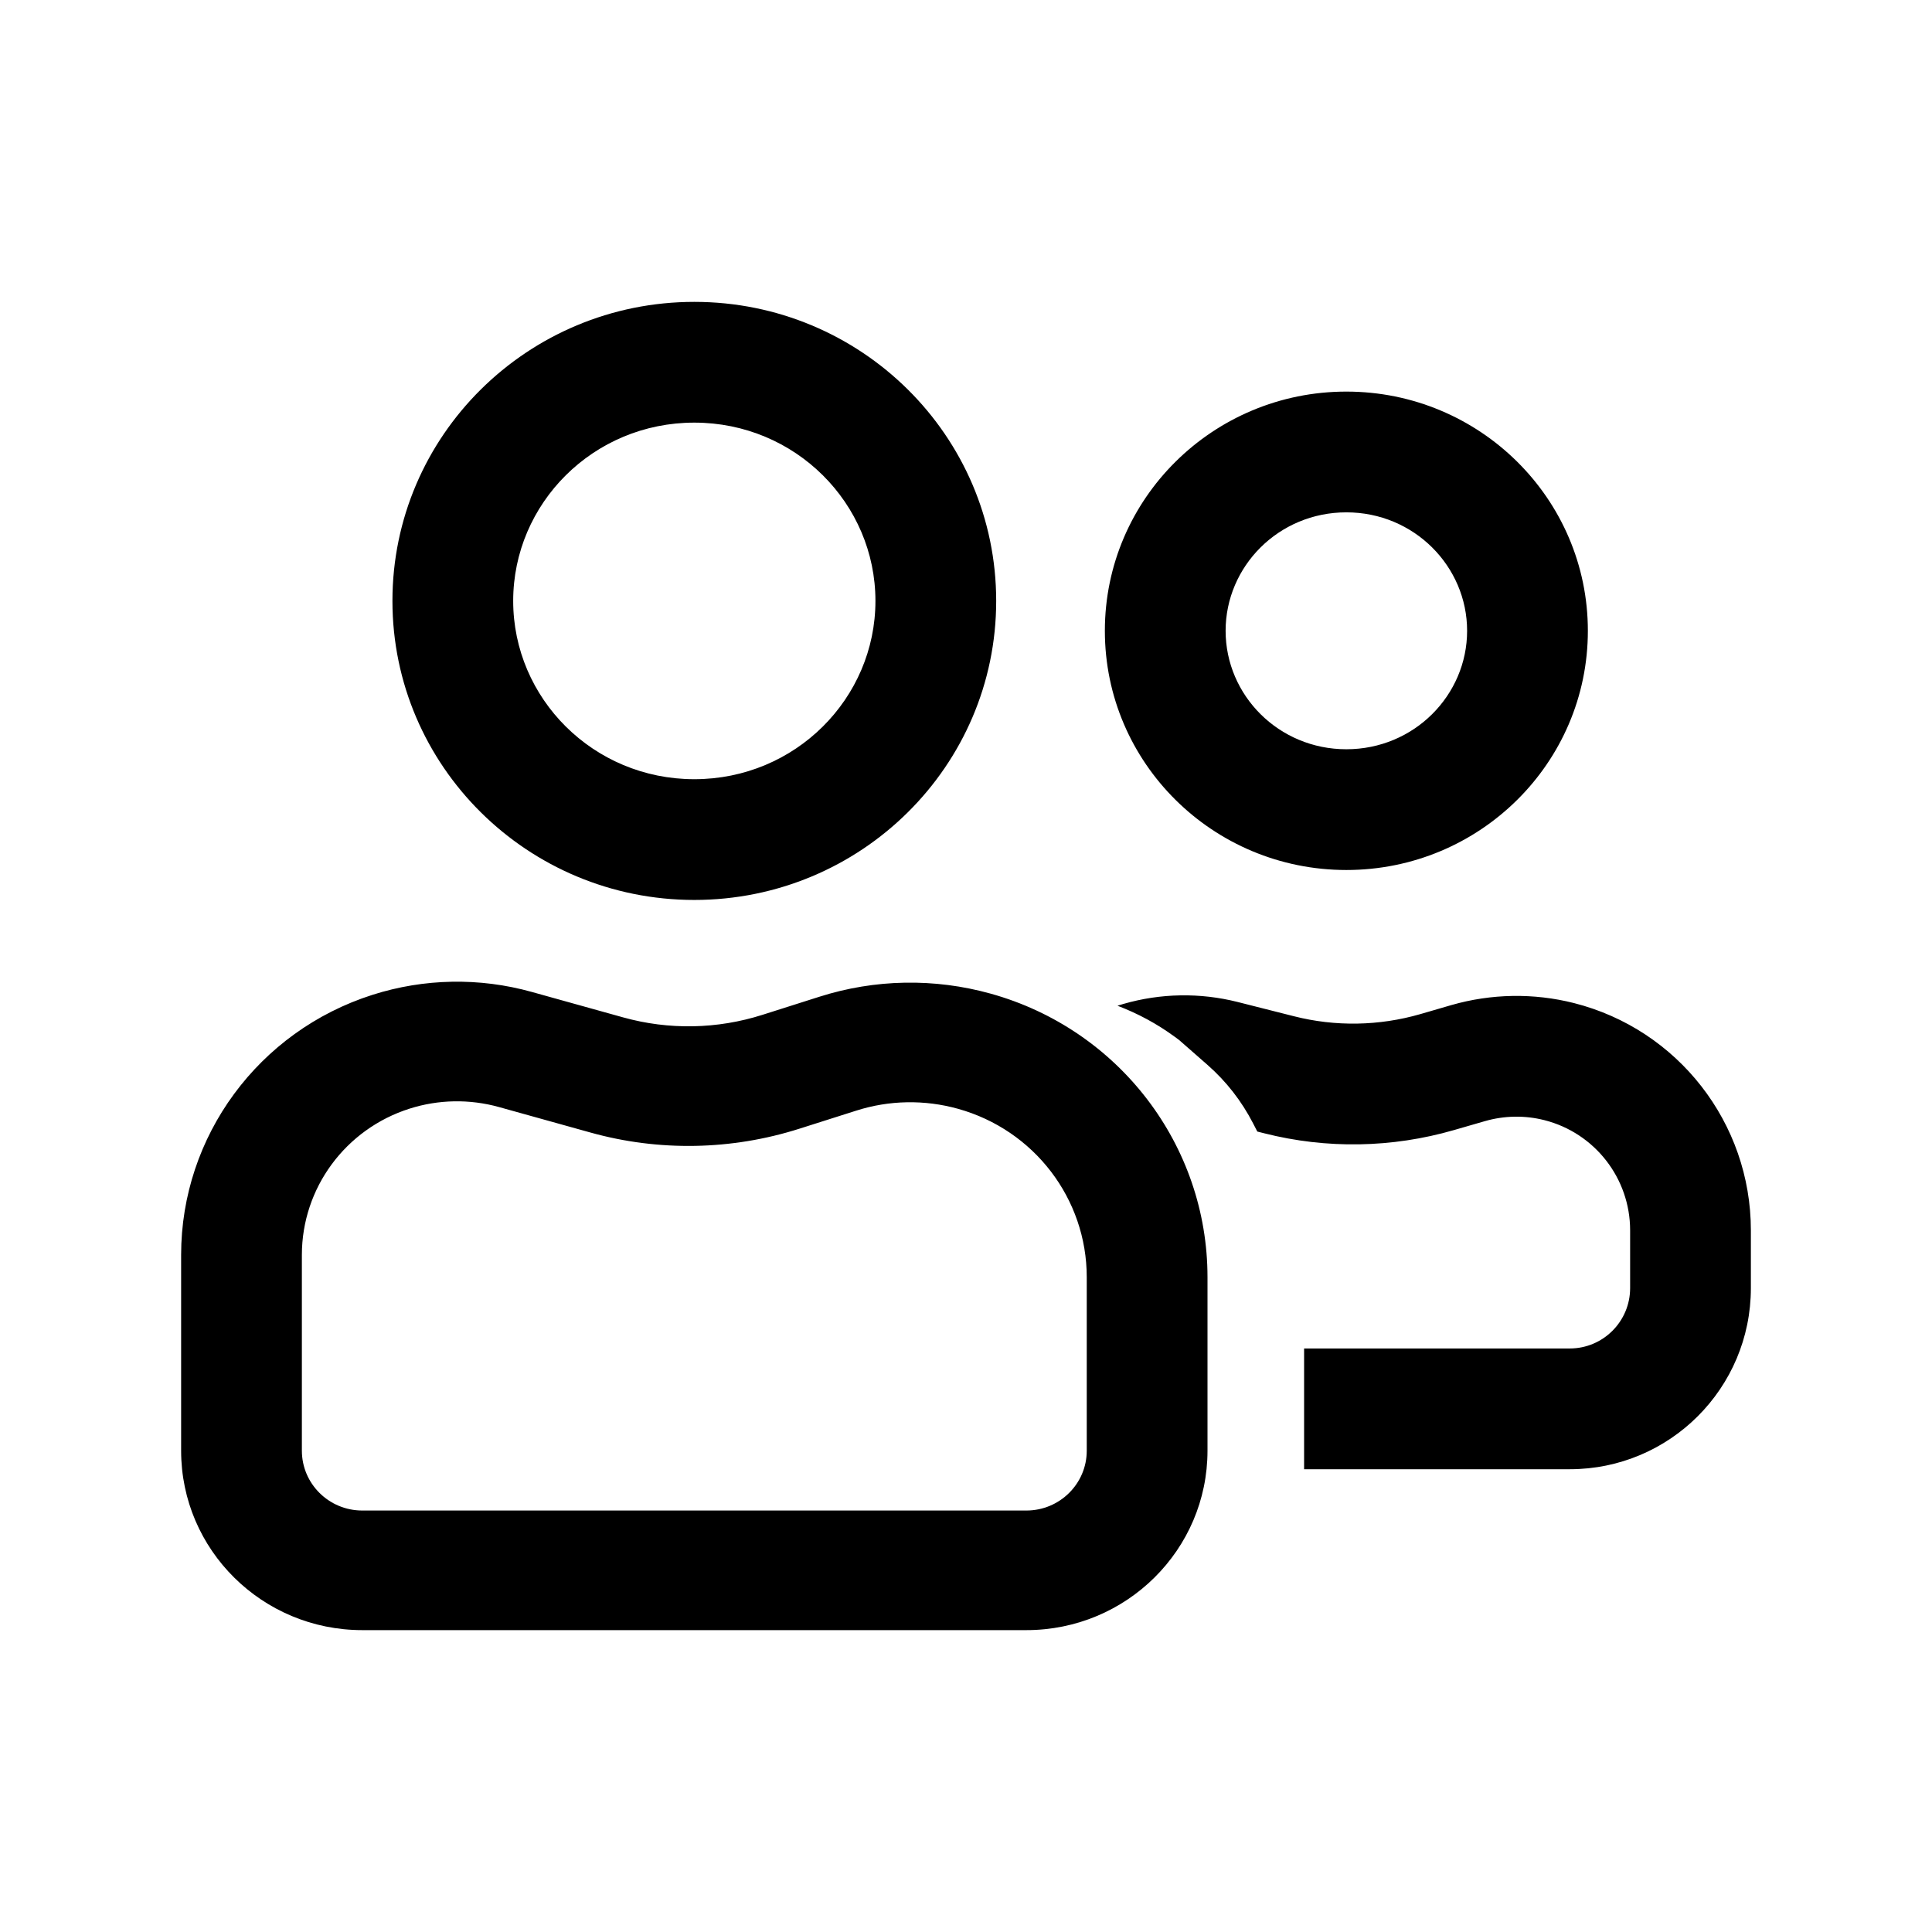 <svg viewBox="0 0 32 32" xmlns="http://www.w3.org/2000/svg">
	<path d="M11.5 12.906C13.175 12.906 14.5 11.566 14.5 9.953C14.5 8.34 13.175 7 11.5 7C9.825 7 8.5 8.34 8.5 9.953C8.5 11.566 9.825 12.906 11.5 12.906ZM11.5 14.906C8.739 14.906 6.5 12.688 6.5 9.953C6.5 7.217 8.739 5 11.5 5C14.261 5 16.5 7.217 16.5 9.953C16.5 12.688 14.261 14.906 11.5 14.906ZM22.3 12.41C23.422 12.41 24.3 11.514 24.3 10.448C24.3 9.382 23.422 8.486 22.3 8.486C21.177 8.486 20.3 9.382 20.3 10.448C20.3 11.514 21.177 12.41 22.3 12.41ZM22.3 14.41C20.091 14.41 18.3 12.636 18.3 10.448C18.3 8.26 20.091 6.486 22.3 6.486C24.509 6.486 26.3 8.26 26.3 10.448C26.3 12.636 24.509 14.41 22.3 14.41ZM6.171 16.477C7.025 16.205 7.942 16.188 8.806 16.429L10.321 16.851C11.077 17.062 11.88 17.047 12.628 16.809L13.569 16.51C14.49 16.216 15.477 16.198 16.409 16.458C18.533 17.049 20 18.968 20 21.154V24.028C20 25.669 18.657 27 17 27H6C4.343 27 3 25.669 3 24.028V20.785C3 18.82 4.281 17.079 6.171 16.477ZM8.264 18.336C7.778 18.201 7.263 18.21 6.783 18.363C5.72 18.701 5 19.68 5 20.785V24.028C5 24.575 5.448 25.019 6 25.019H17C17.552 25.019 18 24.575 18 24.028V21.154C18 19.856 17.129 18.716 15.867 18.365C15.314 18.211 14.727 18.221 14.181 18.396L13.24 18.695C12.118 19.052 10.914 19.075 9.779 18.758L8.264 18.336ZM21.6 24.335V22.335H26C26.552 22.335 27 21.887 27 21.335V20.378C27 19.517 26.415 18.765 25.579 18.553C25.255 18.471 24.915 18.477 24.593 18.57L24.081 18.718C23.057 19.014 21.973 19.033 20.94 18.771L20.825 18.742L20.756 18.608C20.567 18.24 20.311 17.911 20 17.638L19.53 17.226L19.454 17.17C19.162 16.956 18.843 16.785 18.509 16.658C18.541 16.648 18.575 16.638 18.608 16.628C19.224 16.45 19.877 16.439 20.499 16.596L21.431 16.832C22.119 17.007 22.842 16.994 23.525 16.797L24.037 16.648C24.7 16.457 25.402 16.445 26.07 16.614C27.793 17.051 29 18.601 29 20.378V21.335C29 22.992 27.657 24.335 26 24.335H21.6ZM16 20.085V21.347L16 21.335V20.098L16 20.085Z"/>
</svg>

